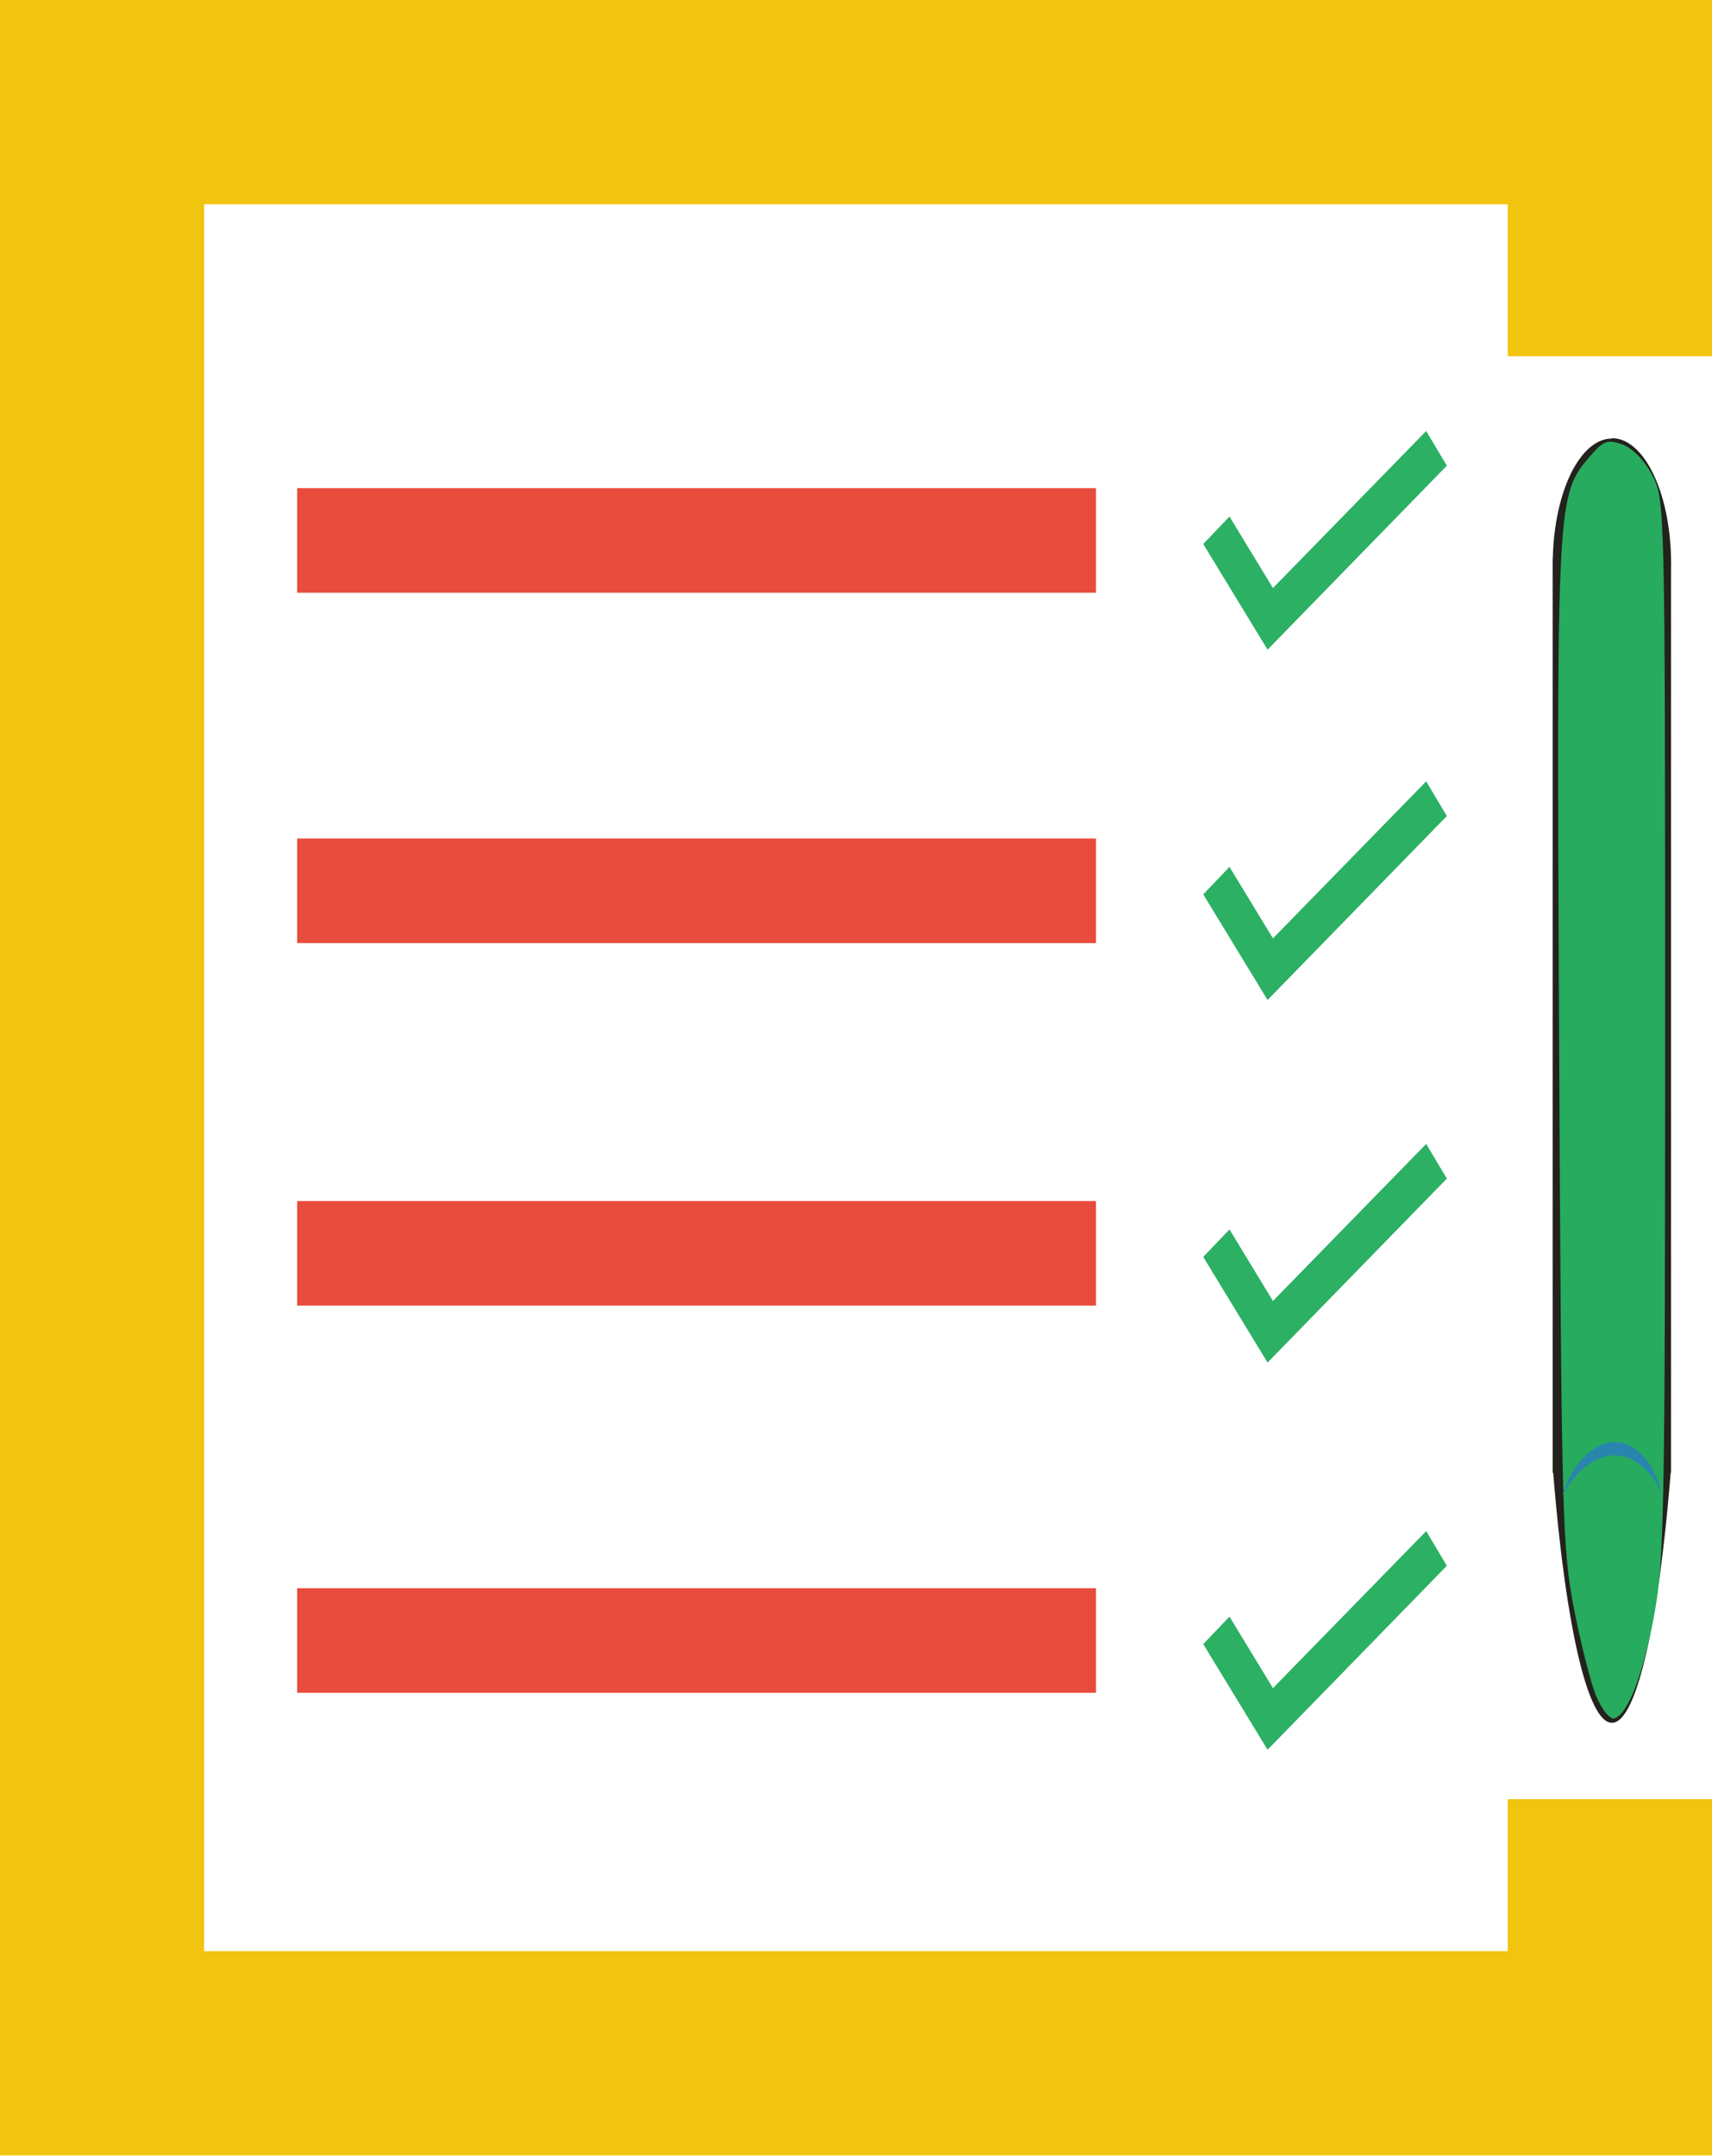 <?xml version="1.0" encoding="UTF-8" standalone="no"?>
<!-- Created with Inkscape (http://www.inkscape.org/) -->

<svg
   xmlns:dc="http://purl.org/dc/elements/1.1/"
   xmlns:cc="http://creativecommons.org/ns#"
   xmlns:rdf="http://www.w3.org/1999/02/22-rdf-syntax-ns#"
   xmlns:svg="http://www.w3.org/2000/svg"
   xmlns="http://www.w3.org/2000/svg"
   xmlns:sodipodi="http://sodipodi.sourceforge.net/DTD/sodipodi-0.dtd"
   xmlns:inkscape="http://www.inkscape.org/namespaces/inkscape"
   width="9.53mm"
   height="11.999mm"
   viewBox="0 0 9.53 11.999"
   version="1.1"
   id="svg8"
   sodipodi:docname="to-do-logo-mini.svg"
   inkscape:version="0.92.3 (unknown)">
  <defs
     id="defs2" />
  <sodipodi:namedview
     id="base"
     pagecolor="#ffffff"
     bordercolor="#666666"
     borderopacity="1.0"
     inkscape:pageopacity="0.0"
     inkscape:pageshadow="2"
     inkscape:zoom="5.6568542"
     inkscape:cx="10.789694"
     inkscape:cy="8.2759453"
     inkscape:document-units="mm"
     inkscape:current-layer="layer1"
     showgrid="false"
     inkscape:snap-page="false"
     inkscape:snap-others="true"
     inkscape:lockguides="false"
     inkscape:window-width="1317"
     inkscape:window-height="713"
     inkscape:window-x="49"
     inkscape:window-y="27"
     inkscape:window-maximized="1" />
  <g
     inkscape:label="Layer 1"
     inkscape:groupmode="layer"
     id="layer1"
     transform="translate(-13.475,-11.25)">
    <path
       style="opacity:1;fill:#f1c40f;fill-opacity:1;stroke-width:0.015"
       d="m 13.475,11.25 v 11.997 h 9.53 V 21.264 H 21.868 v 0.846 H 14.611 V 12.387 H 21.868 v 0.846 h 1.137 v -1.983 z"
       id="rect15"
       inkscape:connector-curvature="0" />
    <path
       style="opacity:1;fill:#24221c;fill-opacity:1;stroke-width:0.014"
       d="m 22.447,13.691 a 0.329,0.698 0 0 0 -0.328,0.663 h -9.68e-4 v 5.064 0.03 h 0.003 a 0.385,2.952 0 0 0 0.327,1.391 0.385,2.952 0 0 0 0.327,-1.391 h 0.002 v -5.041 a 0.329,0.698 0 0 0 4.45e-4,-0.019 0.329,0.698 0 0 0 -4.45e-4,-0.027 v -0.008 h -1.28e-4 a 0.329,0.698 0 0 0 -0.328,-0.664 z"
       id="rect4628"
       inkscape:connector-curvature="0" />
    <path
       style="opacity:1;fill:none;fill-opacity:1;stroke-width:0.034"
       d="m 13.476,17.263 v -5.986 h 4.755 4.755 v 0.975 0.975 h -0.547 -0.547 V 12.799 12.371 H 18.247 14.605 v 4.874 4.874 h 3.643 3.643 v -0.428 -0.428 h 0.547 0.547 v 0.992 0.992 h -4.755 -4.755 z"
       id="path4648"
       inkscape:connector-curvature="0" />
    <path
       style="opacity:1;fill:#27ae60;fill-opacity:0.976;stroke-width:0.034"
       d="m 22.362,20.695 c -0.03,-0.072 -0.087,-0.293 -0.125,-0.49 -0.066,-0.339 -0.07,-0.513 -0.083,-3.158 -0.014,-3.046 -0.014,-3.041 0.176,-3.262 0.071,-0.082 0.094,-0.09 0.176,-0.061 0.057,0.02 0.123,0.088 0.166,0.17 0.071,0.136 0.072,0.159 0.072,3.079 0,2.683 -0.005,2.97 -0.061,3.267 -0.063,0.336 -0.146,0.551 -0.221,0.574 -0.024,0.008 -0.067,-0.044 -0.099,-0.118 z"
       id="path4650"
       inkscape:connector-curvature="0" />
    <rect
       style="opacity:1;fill:#e74c3c;fill-opacity:1;stroke-width:0.014"
       id="rect4656"
       width="4.447"
       height="0.582"
       x="15.129"
       y="13.967" />
    <path
       style="opacity:1;fill:#27ae60;fill-opacity:0.976;stroke-width:0.005"
       d="m 21.414,13.649 -0.853,0.874 -0.242,-0.398 -0.146,0.153 0.358,0.588 0.998,-1.024 z"
       id="rect4660"
       inkscape:connector-curvature="0" />
    <rect
       y="15.917"
       x="15.129"
       height="0.582"
       width="4.447"
       id="rect4673"
       style="opacity:1;fill:#e74c3c;fill-opacity:1;stroke-width:0.014" />
    <path
       inkscape:connector-curvature="0"
       id="path4675"
       d="m 21.414,15.599 -0.853,0.874 -0.242,-0.398 -0.146,0.153 0.358,0.588 0.998,-1.024 z"
       style="opacity:1;fill:#27ae60;fill-opacity:0.976;stroke-width:0.005" />
    <rect
       style="opacity:1;fill:#e74c3c;fill-opacity:1;stroke-width:0.014"
       id="rect4677"
       width="4.447"
       height="0.582"
       x="15.129"
       y="17.935" />
    <path
       style="opacity:1;fill:#27ae60;fill-opacity:0.976;stroke-width:0.005"
       d="m 21.414,17.617 -0.853,0.874 -0.242,-0.398 -0.146,0.153 0.358,0.588 0.998,-1.024 z"
       id="path4679"
       inkscape:connector-curvature="0" />
    <rect
       y="20.09"
       x="15.129"
       height="0.582"
       width="4.447"
       id="rect4681"
       style="opacity:1;fill:#e74c3c;fill-opacity:1;stroke-width:0.014" />
    <path
       inkscape:connector-curvature="0"
       id="path4683"
       d="m 21.414,19.772 -0.853,0.874 -0.242,-0.398 -0.146,0.153 0.358,0.588 0.998,-1.024 z"
       style="opacity:1;fill:#27ae60;fill-opacity:0.976;stroke-width:0.005" />
    <path
       style="opacity:1;fill:#2980b9;fill-opacity:0.875;stroke-width:0.004"
       d="m 22.485,19.278 a 0.31,0.527 4.668 0 0 -0.316,0.298 0.374,0.655 4.72 0 1 0.318,-0.224 0.374,0.655 4.72 0 1 0.236,0.203 0.31,0.527 4.668 0 0 -0.239,-0.277 z"
       id="path4878"
       inkscape:connector-curvature="0" />
  </g>
</svg>
